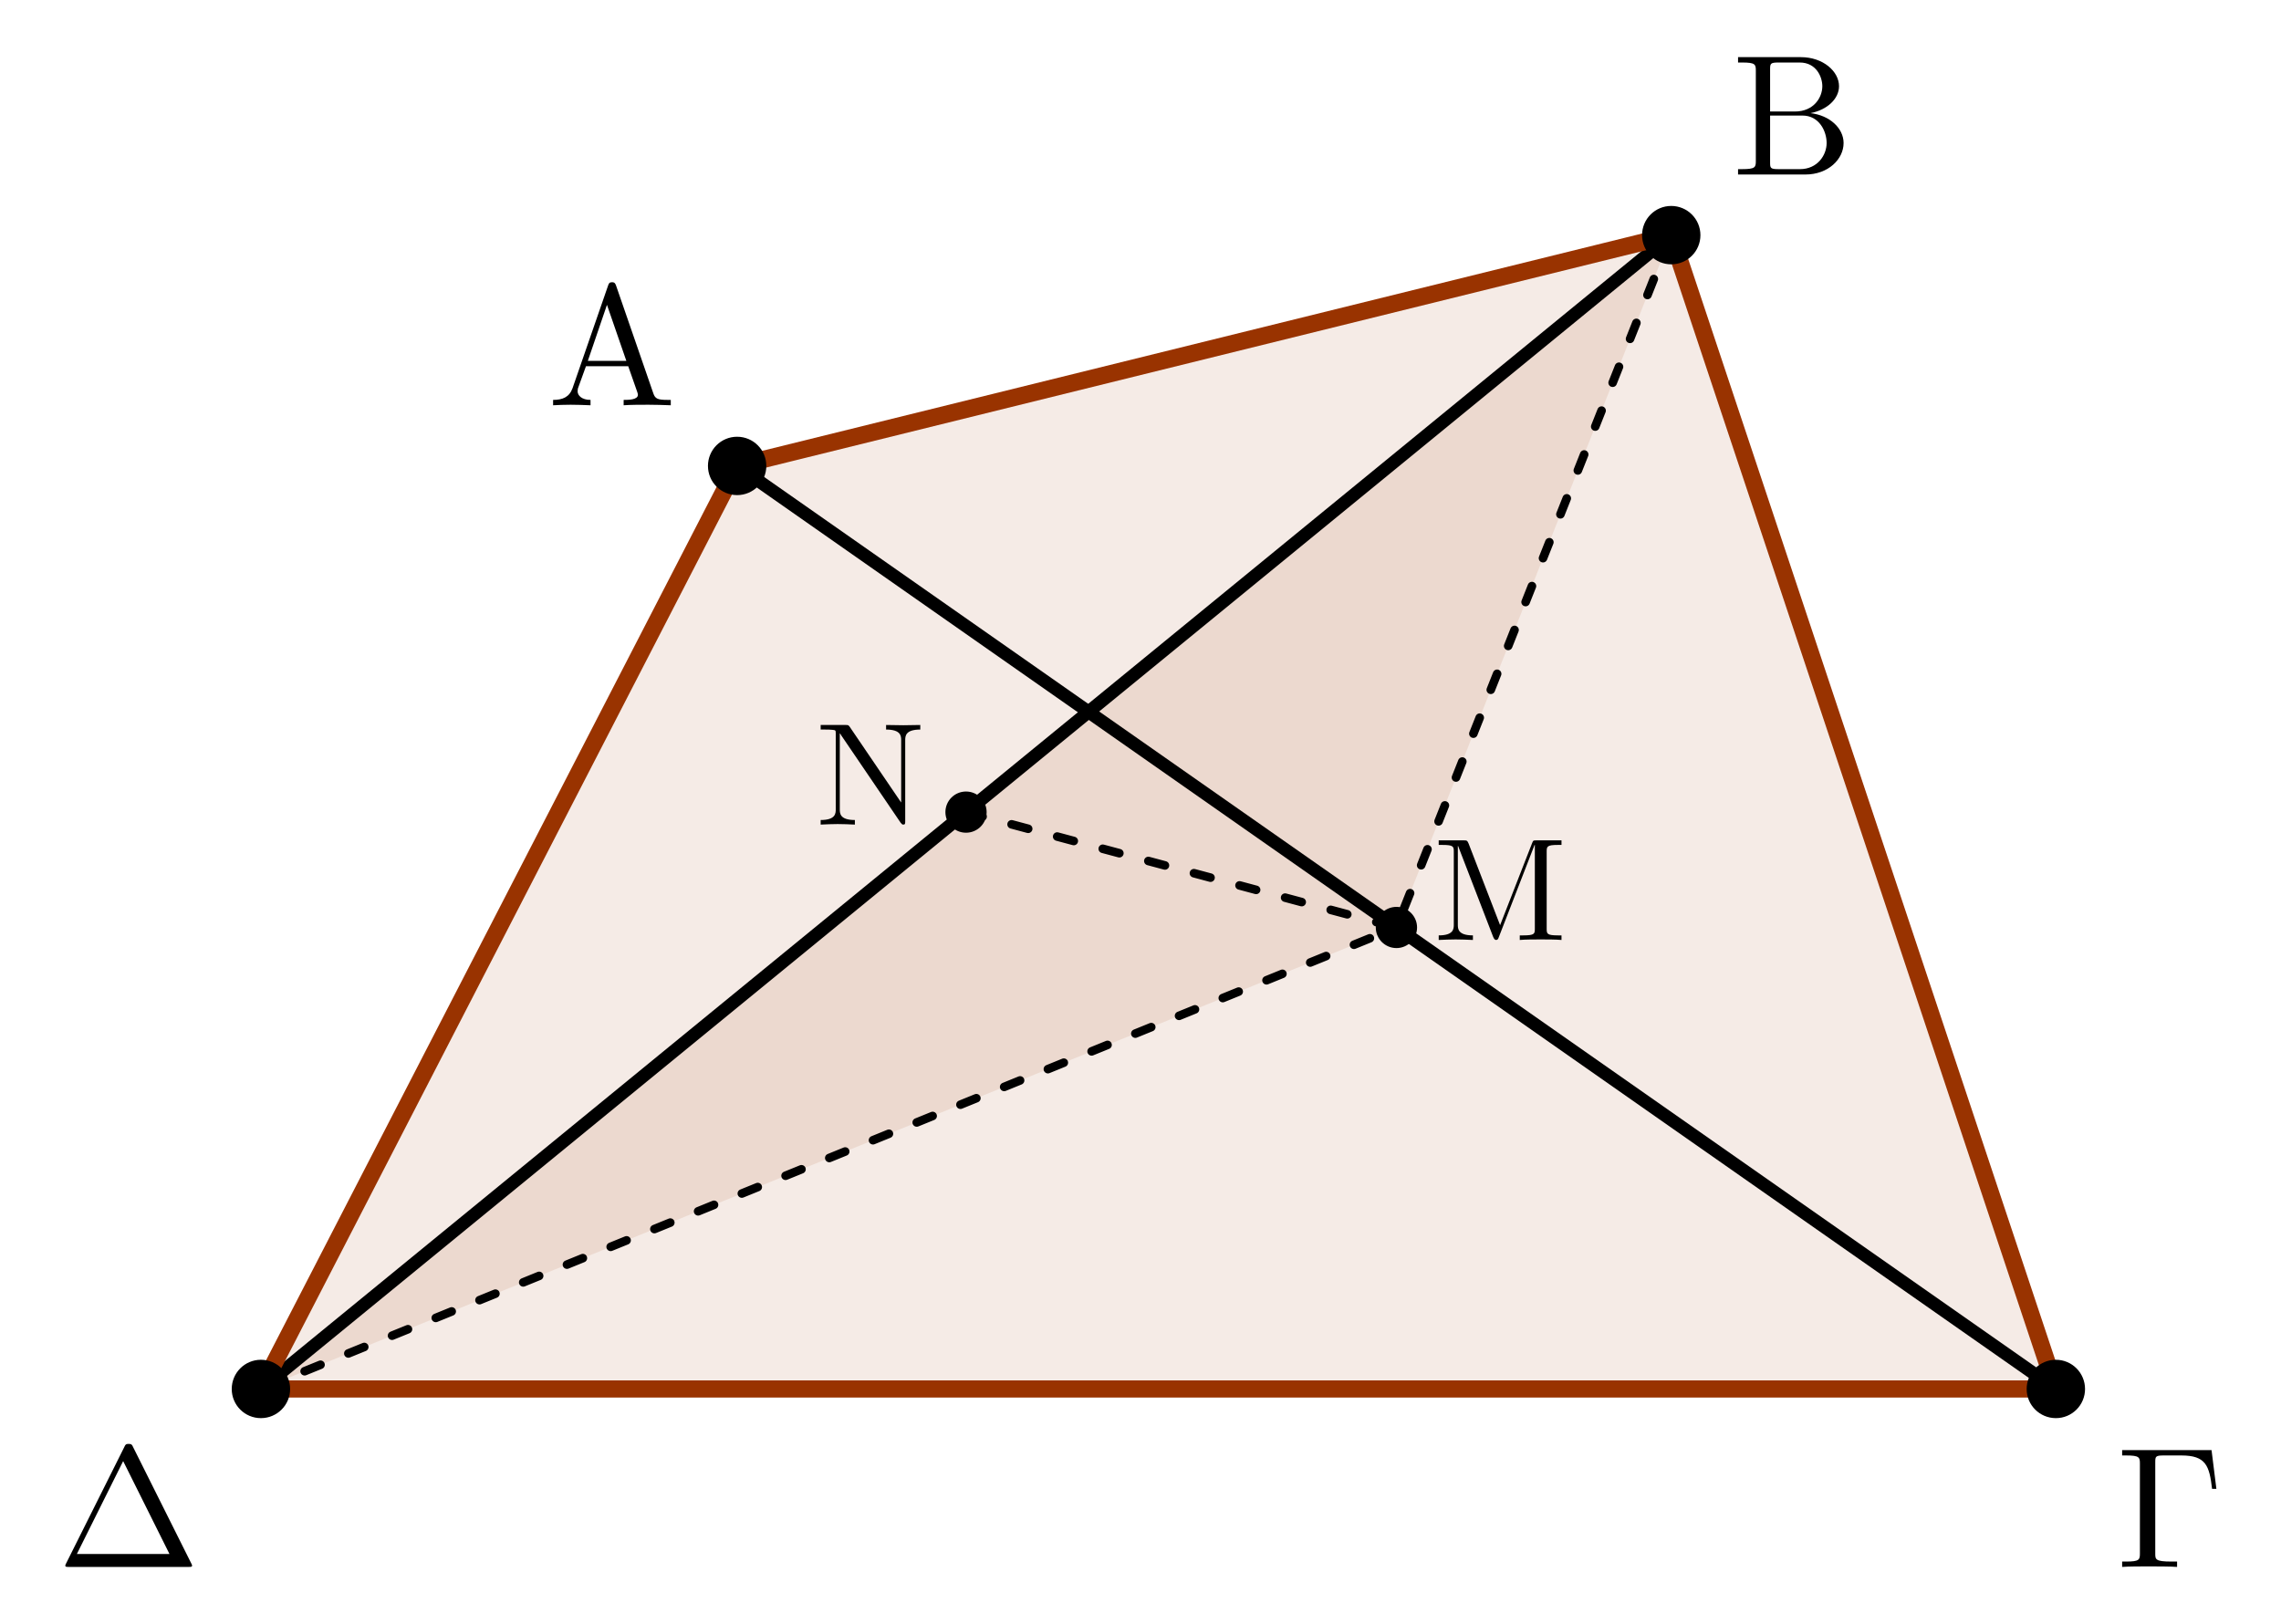 <?xml version="1.0" encoding="UTF-8"?>
<svg xmlns="http://www.w3.org/2000/svg" xmlns:xlink="http://www.w3.org/1999/xlink" width="132.377pt" height="94.261pt" viewBox="0 0 132.377 94.261" version="1.1">
<defs>
<g>
<symbol overflow="visible" id="glyph0-0">
<path style="stroke:none;" d=""/>
</symbol>
<symbol overflow="visible" id="glyph0-1">
<path style="stroke:none;" d="M 3.969 -6.938 C 3.922 -7.062 3.891 -7.141 3.734 -7.141 C 3.578 -7.141 3.547 -7.078 3.5 -6.938 L 1.438 -0.984 C 1.25 -0.469 0.859 -0.312 0.312 -0.312 L 0.312 0 C 0.547 -0.016 0.984 -0.031 1.328 -0.031 C 1.641 -0.031 2.156 -0.016 2.484 0 L 2.484 -0.312 C 1.984 -0.312 1.734 -0.562 1.734 -0.812 C 1.734 -0.844 1.75 -0.953 1.75 -0.969 L 2.219 -2.266 L 4.672 -2.266 L 5.203 -0.75 C 5.219 -0.703 5.234 -0.641 5.234 -0.609 C 5.234 -0.312 4.672 -0.312 4.406 -0.312 L 4.406 0 C 4.766 -0.031 5.469 -0.031 5.844 -0.031 C 6.266 -0.031 6.734 -0.016 7.141 0 L 7.141 -0.312 L 6.969 -0.312 C 6.375 -0.312 6.234 -0.375 6.125 -0.703 Z M 3.438 -5.828 L 4.562 -2.578 L 2.328 -2.578 Z M 3.438 -5.828 "/>
</symbol>
<symbol overflow="visible" id="glyph0-2">
<path style="stroke:none;" d="M 2.219 -3.656 L 2.219 -6.094 C 2.219 -6.438 2.234 -6.5 2.703 -6.5 L 3.938 -6.5 C 4.906 -6.5 5.25 -5.656 5.25 -5.125 C 5.25 -4.484 4.766 -3.656 3.656 -3.656 Z M 4.562 -3.562 C 5.531 -3.75 6.219 -4.391 6.219 -5.125 C 6.219 -5.984 5.297 -6.812 4 -6.812 L 0.359 -6.812 L 0.359 -6.5 L 0.594 -6.5 C 1.359 -6.5 1.391 -6.391 1.391 -6.031 L 1.391 -0.781 C 1.391 -0.422 1.359 -0.312 0.594 -0.312 L 0.359 -0.312 L 0.359 0 L 4.266 0 C 5.594 0 6.484 -0.891 6.484 -1.828 C 6.484 -2.688 5.672 -3.438 4.562 -3.562 Z M 3.953 -0.312 L 2.703 -0.312 C 2.234 -0.312 2.219 -0.375 2.219 -0.703 L 2.219 -3.422 L 4.094 -3.422 C 5.078 -3.422 5.5 -2.5 5.5 -1.828 C 5.5 -1.125 4.969 -0.312 3.953 -0.312 Z M 3.953 -0.312 "/>
</symbol>
<symbol overflow="visible" id="glyph0-3">
<path style="stroke:none;" d="M 5.516 -6.781 L 0.328 -6.781 L 0.328 -6.469 L 0.562 -6.469 C 1.328 -6.469 1.359 -6.359 1.359 -6 L 1.359 -0.781 C 1.359 -0.422 1.328 -0.312 0.562 -0.312 L 0.328 -0.312 L 0.328 0 C 0.672 -0.031 1.453 -0.031 1.844 -0.031 C 2.25 -0.031 3.156 -0.031 3.516 0 L 3.516 -0.312 L 3.188 -0.312 C 2.25 -0.312 2.25 -0.438 2.25 -0.781 L 2.25 -6.078 C 2.25 -6.406 2.266 -6.469 2.734 -6.469 L 3.766 -6.469 C 5.188 -6.469 5.391 -5.875 5.547 -4.531 L 5.797 -4.531 Z M 5.516 -6.781 "/>
</symbol>
<symbol overflow="visible" id="glyph0-4">
<path style="stroke:none;" d="M 4.406 -6.953 C 4.344 -7.094 4.312 -7.141 4.141 -7.141 C 3.984 -7.141 3.953 -7.094 3.891 -6.953 L 0.516 -0.203 C 0.469 -0.109 0.469 -0.094 0.469 -0.078 C 0.469 0 0.531 0 0.688 0 L 7.609 0 C 7.766 0 7.828 0 7.828 -0.078 C 7.828 -0.094 7.828 -0.109 7.781 -0.203 Z M 3.828 -6.141 L 6.516 -0.75 L 1.141 -0.75 Z M 3.828 -6.141 "/>
</symbol>
<symbol overflow="visible" id="glyph1-0">
<path style="stroke:none;" d=""/>
</symbol>
<symbol overflow="visible" id="glyph1-1">
<path style="stroke:none;" d="M 2.047 -5.594 C 1.969 -5.781 1.938 -5.781 1.75 -5.781 L 0.312 -5.781 L 0.312 -5.516 L 0.516 -5.516 C 1.172 -5.516 1.188 -5.422 1.188 -5.125 L 1.188 -0.891 C 1.188 -0.656 1.188 -0.266 0.312 -0.266 L 0.312 0 C 0.609 -0.016 1.031 -0.031 1.297 -0.031 C 1.578 -0.031 2 -0.016 2.297 0 L 2.297 -0.266 C 1.422 -0.266 1.422 -0.656 1.422 -0.891 L 1.422 -5.453 L 1.438 -5.453 L 3.469 -0.188 C 3.516 -0.078 3.562 0 3.641 0 C 3.734 0 3.766 -0.062 3.797 -0.156 L 5.875 -5.516 L 5.891 -5.516 L 5.891 -0.656 C 5.891 -0.359 5.875 -0.266 5.219 -0.266 L 5.016 -0.266 L 5.016 0 C 5.328 -0.031 5.906 -0.031 6.234 -0.031 C 6.562 -0.031 7.125 -0.031 7.438 0 L 7.438 -0.266 L 7.234 -0.266 C 6.594 -0.266 6.578 -0.359 6.578 -0.656 L 6.578 -5.125 C 6.578 -5.422 6.594 -5.516 7.234 -5.516 L 7.438 -5.516 L 7.438 -5.781 L 6.016 -5.781 C 5.797 -5.781 5.797 -5.781 5.734 -5.625 L 3.875 -0.859 Z M 2.047 -5.594 "/>
</symbol>
<symbol overflow="visible" id="glyph1-2">
<path style="stroke:none;" d="M 1.969 -5.672 C 1.891 -5.781 1.875 -5.781 1.719 -5.781 L 0.281 -5.781 L 0.281 -5.516 L 0.531 -5.516 C 0.656 -5.516 0.828 -5.516 0.953 -5.5 C 1.141 -5.484 1.156 -5.469 1.156 -5.312 L 1.156 -0.891 C 1.156 -0.656 1.156 -0.266 0.281 -0.266 L 0.281 0 C 0.578 -0.016 0.984 -0.031 1.266 -0.031 C 1.547 -0.031 1.969 -0.016 2.266 0 L 2.266 -0.266 C 1.391 -0.266 1.391 -0.656 1.391 -0.891 L 1.391 -5.297 C 1.438 -5.25 1.438 -5.25 1.469 -5.188 L 4.922 -0.109 C 5 -0.016 5.016 0 5.078 0 C 5.188 0 5.188 -0.062 5.188 -0.219 L 5.188 -4.891 C 5.188 -5.125 5.188 -5.516 6.062 -5.516 L 6.062 -5.781 C 5.766 -5.781 5.359 -5.766 5.078 -5.766 C 4.797 -5.766 4.375 -5.781 4.078 -5.781 L 4.078 -5.516 C 4.953 -5.516 4.953 -5.125 4.953 -4.891 L 4.953 -1.281 Z M 1.969 -5.672 "/>
</symbol>
</g>
</defs>
<g id="surface1">
<path style=" stroke:none;fill-rule:nonzero;fill:rgb(59.999%,20%,0%);fill-opacity:0.1;" d="M 42.777 27.039 L 96.988 13.648 L 119.312 80.613 L 15.141 80.613 Z M 42.777 27.039 "/>
<path style=" stroke:none;fill-rule:nonzero;fill:rgb(59.999%,20%,0%);fill-opacity:0.1;" d="M 96.988 13.648 L 81.043 53.828 L 15.141 80.613 Z M 96.988 13.648 "/>
<path style="fill:none;stroke-width:0.747;stroke-linecap:round;stroke-linejoin:miter;stroke:rgb(0%,0%,0%);stroke-opacity:1;stroke-miterlimit:10;" d="M 27.635 53.574 L 104.171 -0 " transform="matrix(1,0,0,-1,15.142,80.613)"/>
<path style="fill:none;stroke-width:0.747;stroke-linecap:round;stroke-linejoin:miter;stroke:rgb(0%,0%,0%);stroke-opacity:1;stroke-miterlimit:10;" d="M 81.846 66.965 L -0.001 -0 " transform="matrix(1,0,0,-1,15.142,80.613)"/>
<path style="fill:none;stroke-width:0.996;stroke-linecap:round;stroke-linejoin:round;stroke:rgb(59.999%,20%,0%);stroke-opacity:1;stroke-miterlimit:10;" d="M 27.635 53.574 L 81.846 66.965 L 104.171 -0 L -0.001 -0 Z M 27.635 53.574 " transform="matrix(1,0,0,-1,15.142,80.613)"/>
<path style="fill-rule:nonzero;fill:rgb(0%,0%,0%);fill-opacity:1;stroke-width:0.399;stroke-linecap:butt;stroke-linejoin:miter;stroke:rgb(0%,0%,0%);stroke-opacity:1;stroke-miterlimit:10;" d="M 29.131 53.574 C 29.131 54.398 28.463 55.066 27.635 55.066 C 26.811 55.066 26.143 54.398 26.143 53.574 C 26.143 52.746 26.811 52.078 27.635 52.078 C 28.463 52.078 29.131 52.746 29.131 53.574 Z M 29.131 53.574 " transform="matrix(1,0,0,-1,15.142,80.613)"/>
<path style="fill-rule:nonzero;fill:rgb(0%,0%,0%);fill-opacity:1;stroke-width:0.399;stroke-linecap:butt;stroke-linejoin:miter;stroke:rgb(0%,0%,0%);stroke-opacity:1;stroke-miterlimit:10;" d="M 83.342 66.965 C 83.342 67.793 82.674 68.461 81.846 68.461 C 81.022 68.461 80.354 67.793 80.354 66.965 C 80.354 66.14 81.022 65.472 81.846 65.472 C 82.674 65.472 83.342 66.14 83.342 66.965 Z M 83.342 66.965 " transform="matrix(1,0,0,-1,15.142,80.613)"/>
<path style="fill-rule:nonzero;fill:rgb(0%,0%,0%);fill-opacity:1;stroke-width:0.399;stroke-linecap:butt;stroke-linejoin:miter;stroke:rgb(0%,0%,0%);stroke-opacity:1;stroke-miterlimit:10;" d="M 105.663 -0 C 105.663 0.824 104.995 1.496 104.171 1.496 C 103.342 1.496 102.674 0.824 102.674 -0 C 102.674 -0.825 103.342 -1.492 104.171 -1.492 C 104.995 -1.492 105.663 -0.825 105.663 -0 Z M 105.663 -0 " transform="matrix(1,0,0,-1,15.142,80.613)"/>
<path style="fill-rule:nonzero;fill:rgb(0%,0%,0%);fill-opacity:1;stroke-width:0.399;stroke-linecap:butt;stroke-linejoin:miter;stroke:rgb(0%,0%,0%);stroke-opacity:1;stroke-miterlimit:10;" d="M 1.495 -0 C 1.495 0.824 0.827 1.496 -0.001 1.496 C -0.826 1.496 -1.494 0.824 -1.494 -0 C -1.494 -0.825 -0.826 -1.492 -0.001 -1.492 C 0.827 -1.492 1.495 -0.825 1.495 -0 Z M 1.495 -0 " transform="matrix(1,0,0,-1,15.142,80.613)"/>
<path style="fill-rule:nonzero;fill:rgb(0%,0%,0%);fill-opacity:1;stroke-width:0.399;stroke-linecap:butt;stroke-linejoin:miter;stroke:rgb(0%,0%,0%);stroke-opacity:1;stroke-miterlimit:10;" d="M 66.897 26.785 C 66.897 27.336 66.448 27.781 65.901 27.781 C 65.35 27.781 64.901 27.336 64.901 26.785 C 64.901 26.234 65.35 25.789 65.901 25.789 C 66.448 25.789 66.897 26.234 66.897 26.785 Z M 66.897 26.785 " transform="matrix(1,0,0,-1,15.142,80.613)"/>
<path style="fill-rule:nonzero;fill:rgb(0%,0%,0%);fill-opacity:1;stroke-width:0.399;stroke-linecap:butt;stroke-linejoin:miter;stroke:rgb(0%,0%,0%);stroke-opacity:1;stroke-miterlimit:10;" d="M 41.917 33.48 C 41.917 34.031 41.471 34.476 40.92 34.476 C 40.37 34.476 39.924 34.031 39.924 33.48 C 39.924 32.929 40.37 32.484 40.92 32.484 C 41.471 32.484 41.917 32.929 41.917 33.48 Z M 41.917 33.48 " transform="matrix(1,0,0,-1,15.142,80.613)"/>
<g style="fill:rgb(0%,0%,0%);fill-opacity:1;">
  <use xlink:href="#glyph0-1" x="31.787" y="23.521"/>
</g>
<g style="fill:rgb(0%,0%,0%);fill-opacity:1;">
  <use xlink:href="#glyph0-2" x="100.508" y="10.128"/>
</g>
<g style="fill:rgb(0%,0%,0%);fill-opacity:1;">
  <use xlink:href="#glyph0-3" x="122.83" y="90.94"/>
</g>
<g style="fill:rgb(0%,0%,0%);fill-opacity:1;">
  <use xlink:href="#glyph0-4" x="3.32" y="90.94"/>
</g>
<g style="fill:rgb(0%,0%,0%);fill-opacity:1;">
  <use xlink:href="#glyph1-1" x="83.183" y="54.553"/>
</g>
<g style="fill:rgb(0%,0%,0%);fill-opacity:1;">
  <use xlink:href="#glyph1-2" x="47.346" y="47.857"/>
</g>
<path style="fill:none;stroke-width:0.498;stroke-linecap:round;stroke-linejoin:miter;stroke:rgb(0%,0%,0%);stroke-opacity:1;stroke-dasharray:0.996,1.743;stroke-miterlimit:10;" d="M 81.846 66.965 L 65.901 26.785 " transform="matrix(1,0,0,-1,15.142,80.613)"/>
<path style="fill:none;stroke-width:0.498;stroke-linecap:round;stroke-linejoin:miter;stroke:rgb(0%,0%,0%);stroke-opacity:1;stroke-dasharray:0.996,1.743;stroke-miterlimit:10;" d="M -0.001 -0 L 65.901 26.785 " transform="matrix(1,0,0,-1,15.142,80.613)"/>
<path style="fill:none;stroke-width:0.498;stroke-linecap:round;stroke-linejoin:miter;stroke:rgb(0%,0%,0%);stroke-opacity:1;stroke-dasharray:0.996,1.743;stroke-miterlimit:10;" d="M 40.92 33.48 L 65.901 26.785 " transform="matrix(1,0,0,-1,15.142,80.613)"/>
</g>
</svg>
